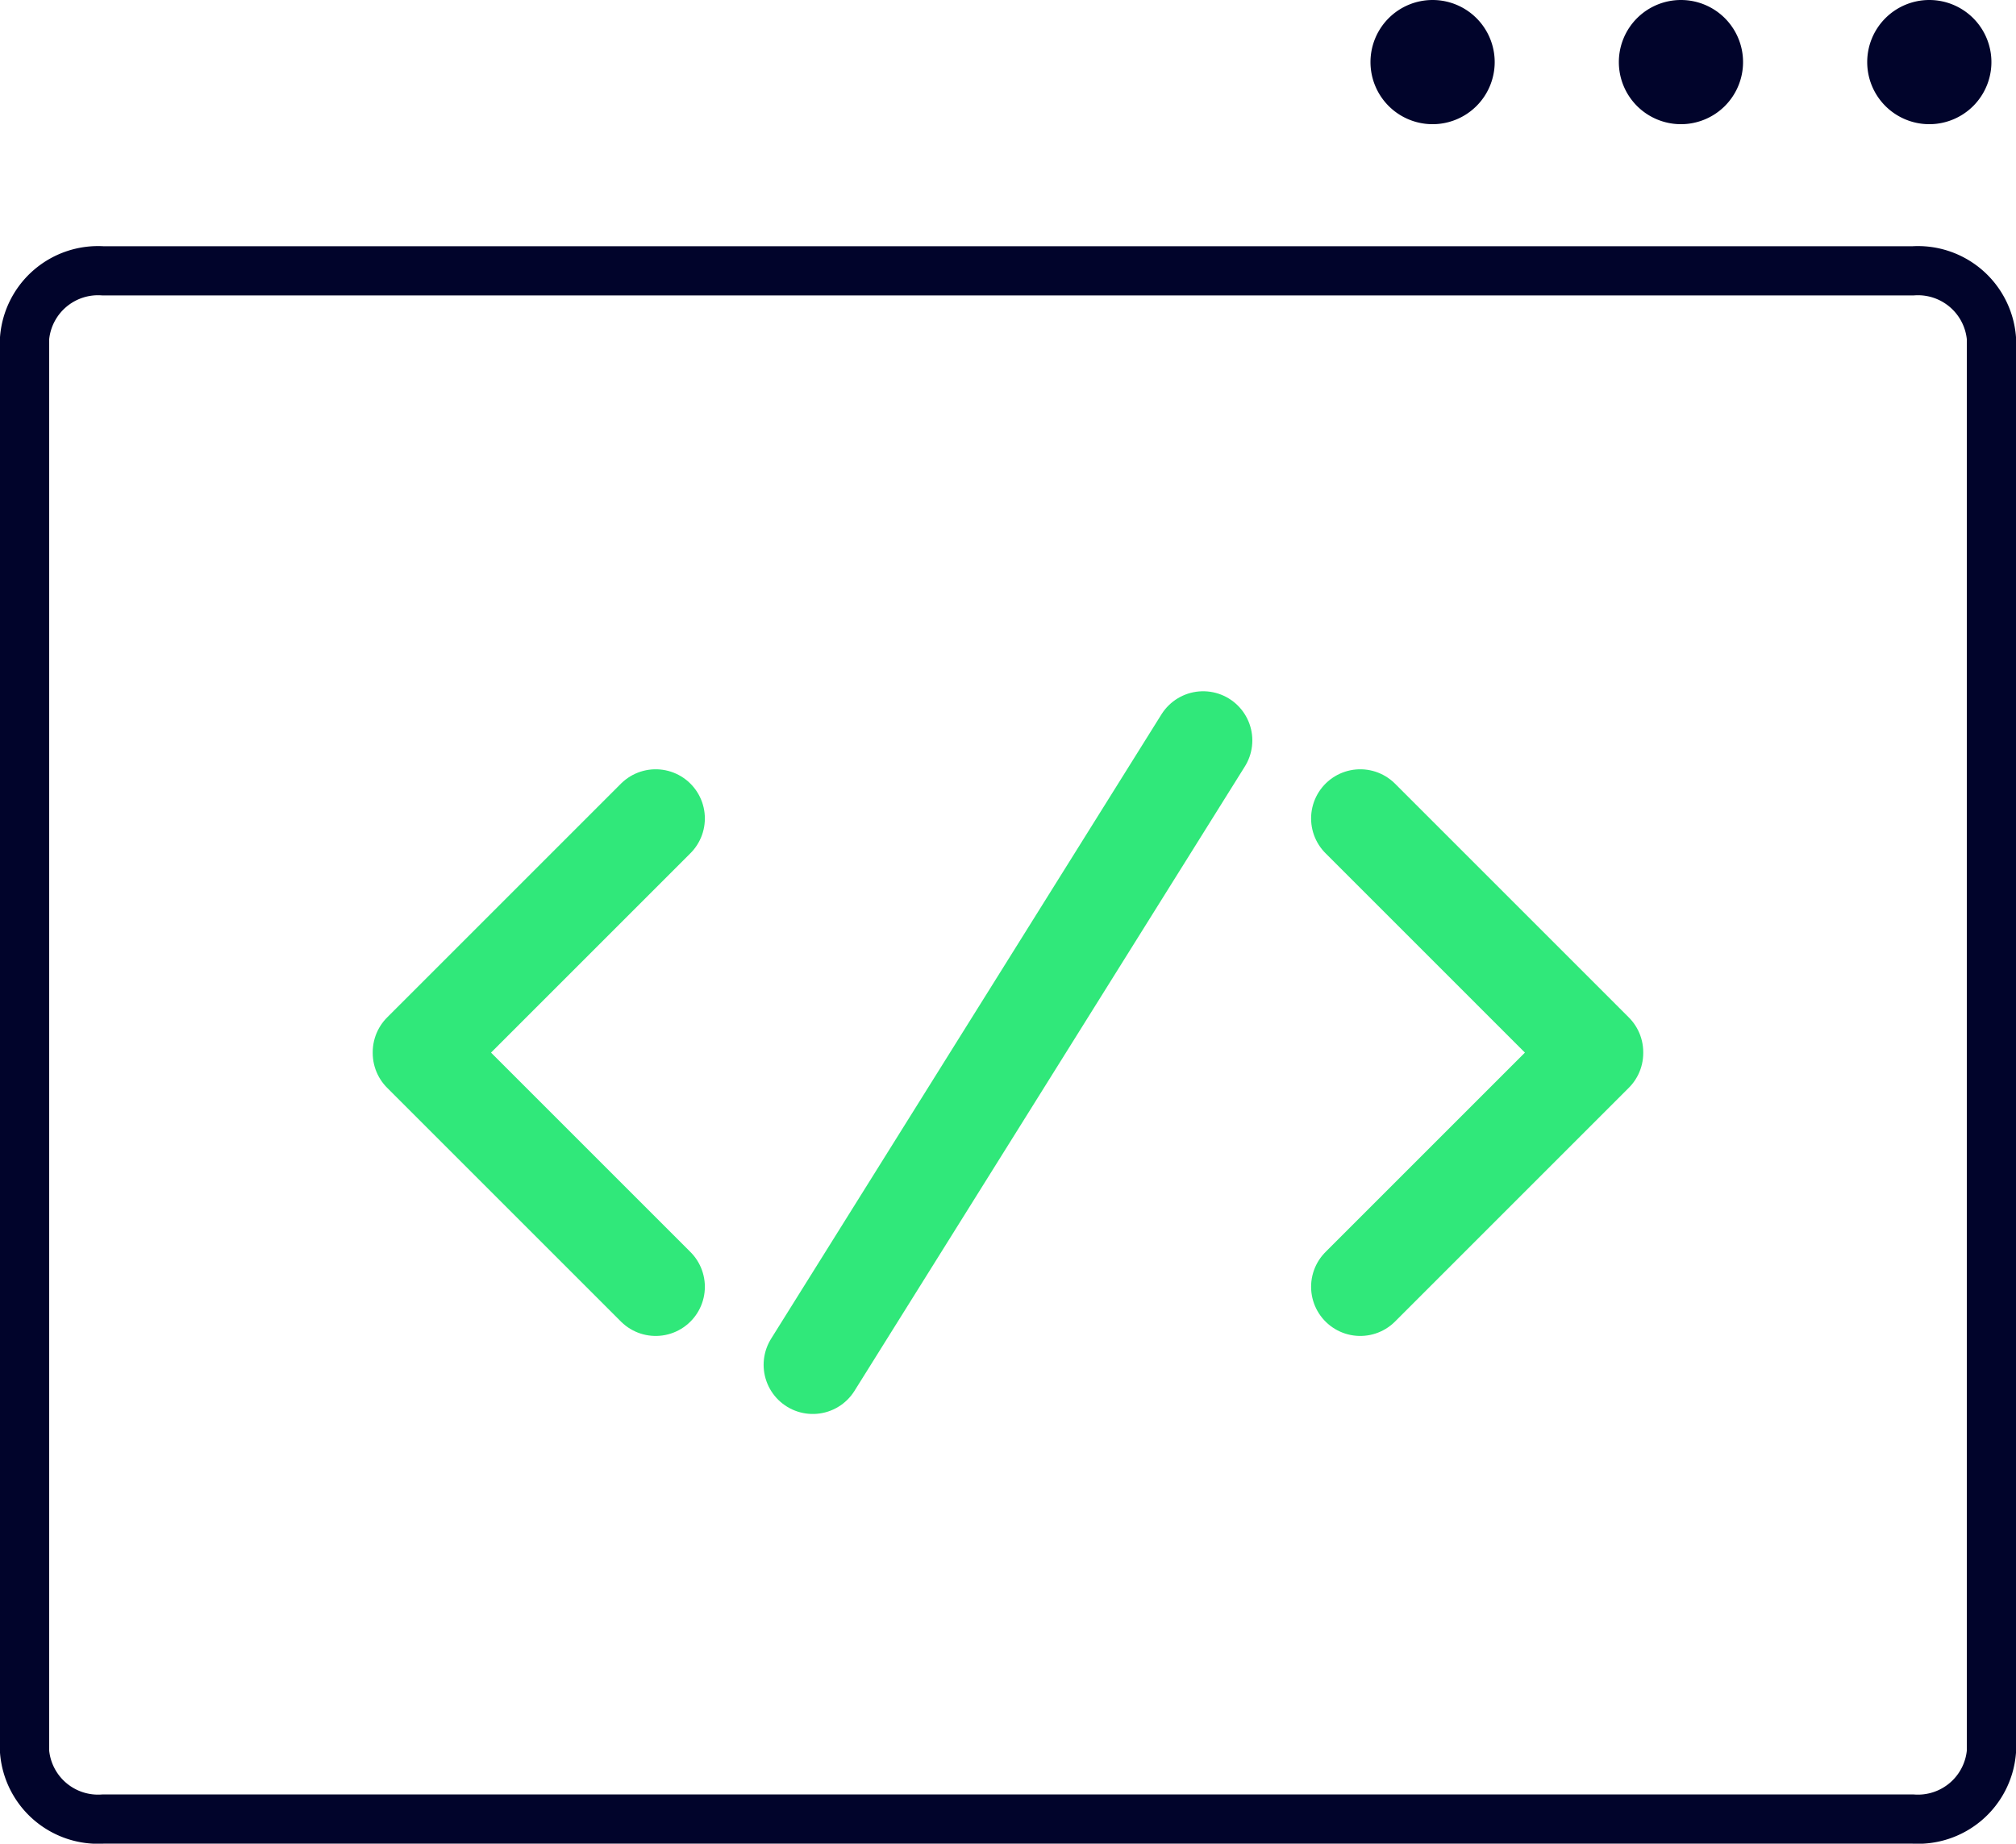 <svg xmlns="http://www.w3.org/2000/svg" width="41" height="37.5" viewBox="0 0 41 37.5">
  <g id="Group_171887" data-name="Group 171887" transform="translate(0.5)">
    <path id="Path_170330" data-name="Path 170330" d="M12.6,1015.36H49.4a1.5,1.5,0,0,1,1.6,1.369v28.752a1.5,1.5,0,0,1-1.6,1.369H12.6a1.5,1.5,0,0,1-1.6-1.369v-28.752A1.5,1.5,0,0,1,12.6,1015.36Z" transform="translate(-11 -1009.851)" fill="none" stroke="#01042b" stroke-width="1"/>
    <g id="Group_158100" data-name="Group 158100" transform="translate(27.372)">
      <path id="Path_170332" data-name="Path 170332" d="M35.526,1018.623a1.263,1.263,0,1,1-1.263-1.263A1.263,1.263,0,0,1,35.526,1018.623Z" transform="translate(-22.898 -1017.36)" fill="#01042b"/>
      <path id="Path_170333" data-name="Path 170333" d="M36.577,1018.623a1.263,1.263,0,1,1-1.263-1.263A1.263,1.263,0,0,1,36.577,1018.623Zm-5.051,0a1.263,1.263,0,1,1-1.263-1.263A1.263,1.263,0,0,1,31.526,1018.623Z" transform="translate(-29 -1017.36)" fill="#01042b"/>
    </g>
    <path id="Path_170338" data-name="Path 170338" d="M23.955,1035.575l7.939-12.7m-15.889,6.358,4.755,4.755m-4.755-4.771,4.755-4.755m19.084,4.771-4.755,4.755m4.755-4.771-4.755-4.755" transform="translate(-7.925 -1007.815)" fill="none" stroke="#30e87a" stroke-linecap="round" stroke-linejoin="round" stroke-width="2"/>
  </g>
</svg>
